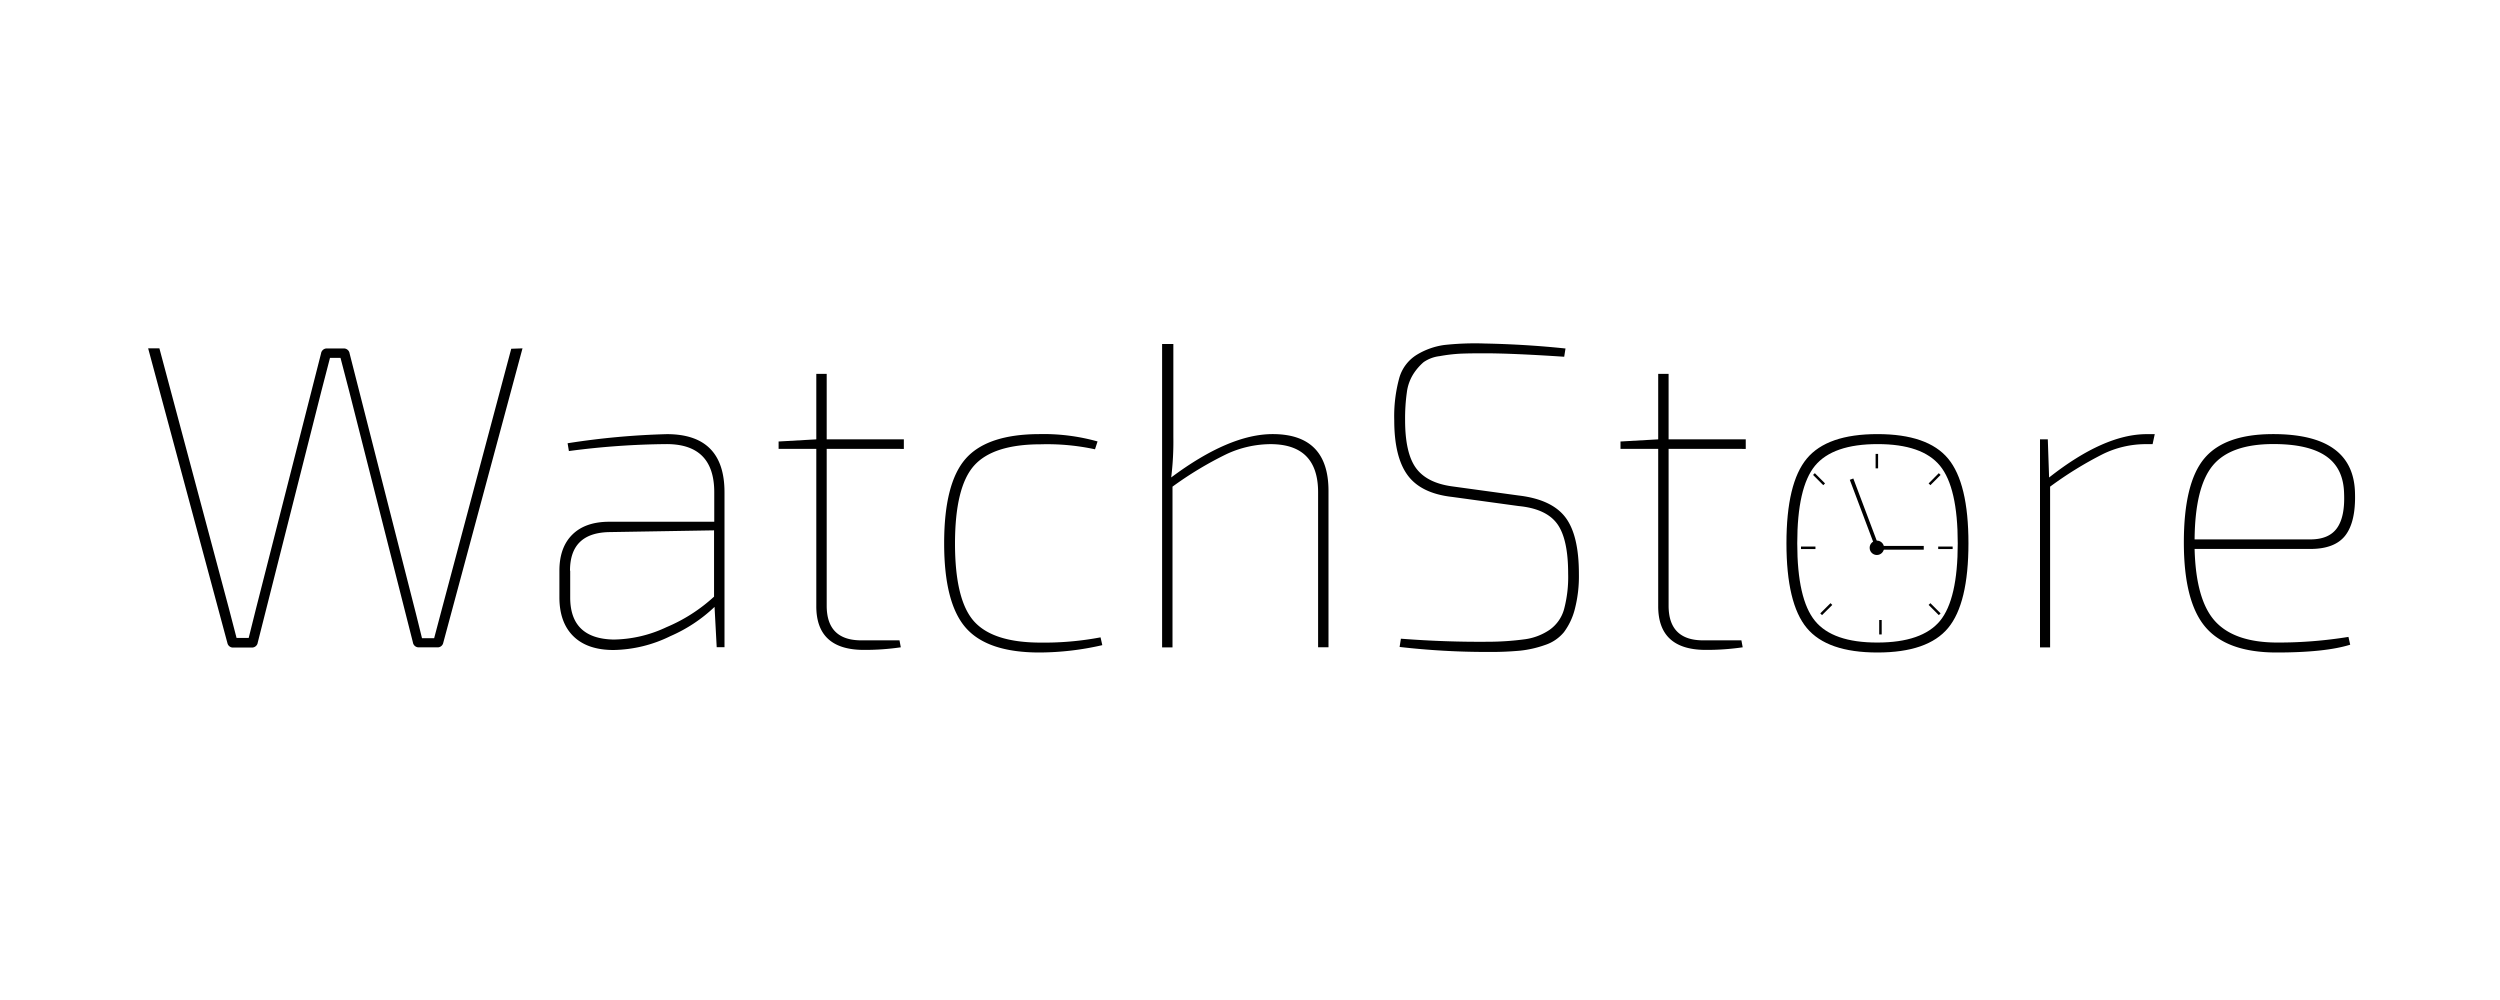 <svg id="Слой_1" data-name="Слой 1" xmlns="http://www.w3.org/2000/svg" viewBox="0 0 500 200"><defs><style>.cls-1,.cls-2{fill:none;stroke:#000;stroke-miterlimit:10;}.cls-1{stroke-width:0.75px;}.cls-2{stroke-width:0.5px;}</style></defs><title>Монтажная область 1</title><path d="M104.5,69.67,88.64,128.6a1.14,1.14,0,0,1-1.21.87H83.79a1.16,1.16,0,0,1-1.21-1L69.84,78.25,68.1,71.57H66l-1.73,6.67L51.55,128.51a1.16,1.16,0,0,1-1.21,1H46.7a1.14,1.14,0,0,1-1.21-.87L29.63,69.67h2.25l13.87,51.91,1.56,6h2.43l1.47-5.89,13-51a1.16,1.16,0,0,1,1.21-1h3.29a1.16,1.16,0,0,1,1.21,1l13,51q.26,1,.74,2.95t.74,3h2.43l1.56-5.89,13.86-52Z"/><path d="M113.78,90.21l-.26-1.56a153.12,153.12,0,0,1,19.85-1.82q11.52,0,11.53,11.61v31h-1.56l-.43-8.06a30.25,30.25,0,0,1-8.84,5.85A26.59,26.59,0,0,1,122.7,130q-5.2,0-8-2.73t-2.82-7.75v-5.37q0-4.68,2.6-7.24t7.37-2.56h21V98.44q0-9.62-9.53-9.62A156.87,156.87,0,0,0,113.78,90.21Zm.26,23.92v5.37q0,8.23,8.67,8.41a25.39,25.39,0,0,0,10.57-2.47,32.82,32.82,0,0,0,9.53-6.11V106.07l-21,.35Q114,106.59,114,114.13Z"/><path d="M165.34,89.77v31.37q0,6.93,6.93,6.93h7.63l.26,1.39a49.64,49.64,0,0,1-7.37.52q-9.54,0-9.53-8.75V89.77h-7.54V88.3l7.54-.43V74.78h2.08V87.87h15.43v1.91Z"/><path d="M220.11,127.47l.35,1.56a56.83,56.83,0,0,1-12.57,1.47q-10.4,0-14.73-4.94t-4.33-16.9q0-12,4.29-16.9t14.69-4.94a40.09,40.09,0,0,1,11.7,1.47L219,89.86a45.4,45.4,0,0,0-10.83-1q-9.53,0-13.34,4.25T191,108.67q0,11.35,3.81,15.6t13.34,4.25A60.57,60.57,0,0,0,220.11,127.47Z"/><path d="M234.67,68.8V87.43a58.52,58.52,0,0,1-.43,8.06q11.61-8.66,20.28-8.67,11.18,0,11.18,11.35v31.28h-2.08v-31q0-9.62-9.53-9.62a21.05,21.05,0,0,0-8.8,2,71.26,71.26,0,0,0-10.79,6.5v32.15h-2.08V68.8Z"/><path d="M303.73,101.21l-13.26-1.82q-6.24-.69-8.93-4.33t-2.69-11a28.94,28.94,0,0,1,1-8.45,8,8,0,0,1,3.55-4.68A14.34,14.34,0,0,1,288.83,69a56.61,56.61,0,0,1,8.06-.3q8.4.17,16.21,1l-.26,1.65q-10.4-.69-15.95-.69-3.38,0-5.07.09a32.68,32.68,0,0,0-3.9.48,7,7,0,0,0-3.21,1.21,10.88,10.88,0,0,0-2,2.3,9,9,0,0,0-1.34,3.73,37.3,37.3,0,0,0-.35,5.55q0,6.59,2.17,9.58t7.28,3.68l13.26,1.82q6.59.78,9.32,4.33t2.73,11.35a26.2,26.2,0,0,1-.82,7.06,13.14,13.14,0,0,1-2.17,4.59A8.19,8.19,0,0,1,309,129a21.73,21.73,0,0,1-4.94,1.13,63.71,63.71,0,0,1-6.46.26,152.75,152.75,0,0,1-17.68-1l.26-1.65q9,.69,17.51.61a55.59,55.59,0,0,0,7.45-.52,11.55,11.55,0,0,0,4.77-1.86,7.46,7.46,0,0,0,2.9-4.12,25,25,0,0,0,.82-7.11q0-7-2.21-10T303.73,101.21Z"/><path d="M333.72,89.77v31.37q0,6.93,6.93,6.93h7.63l.26,1.39a49.64,49.64,0,0,1-7.37.52q-9.54,0-9.53-8.75V89.77H324.1V88.3l7.54-.43V74.78h2.08V87.87h15.43v1.91Z"/><path d="M361.36,91.72q4.07-4.9,14.13-4.9t14.13,4.9q4.07,4.9,4.07,16.94t-4.07,16.94q-4.07,4.9-14.13,4.9t-14.13-4.9q-4.07-4.89-4.07-16.94T361.36,91.72ZM388,93.15q-3.55-4.33-12.48-4.33T363,93.15q-3.55,4.33-3.55,15.51T363,124.18q3.55,4.34,12.48,4.33T388,124.18q3.55-4.33,3.55-15.51T388,93.15Z"/><path d="M430.95,86.83l-.43,2H429a19.56,19.56,0,0,0-8.45,2,74,74,0,0,0-10.53,6.5v32.15H408V87.87h1.56l.26,7.63q11-8.66,19.5-8.67Z"/><path d="M462.06,109.79H438.92q.26,10.31,4.16,14.52t12.48,4.2a87.87,87.87,0,0,0,14.13-1.13l.35,1.56q-5,1.56-14.73,1.56-9.88,0-14.21-5.07t-4.33-16.94q0-11.87,4.07-16.77t13.78-4.9q16.12,0,16.38,11.79.17,5.72-1.91,8.45T462.06,109.79Zm-23.14-1.91h23.14q3.72,0,5.33-2.25t1.43-6.85q-.09-5.11-3.6-7.54t-10.53-2.43q-8.58,0-12.13,4.29T438.92,107.89Z"/><circle cx="375.37" cy="109.56" r="1.44"/><line class="cls-1" x1="375.37" y1="109.56" x2="384.75" y2="109.56"/><line class="cls-1" x1="375.79" y1="110.37" x2="370.31" y2="95.83"/><line class="cls-2" x1="375.37" y1="90.78" x2="375.37" y2="93.67"/><line class="cls-2" x1="376.09" y1="124" x2="376.09" y2="126.89"/><line class="cls-2" x1="387.64" y1="109.56" x2="390.53" y2="109.56"/><line class="cls-2" x1="360.2" y1="109.56" x2="363.09" y2="109.56"/><line class="cls-2" x1="362.79" y1="94.81" x2="364.83" y2="96.86"/><line class="cls-2" x1="385.9" y1="120.81" x2="387.94" y2="122.85"/><line class="cls-2" x1="366.28" y1="120.81" x2="364.23" y2="122.85"/><line class="cls-2" x1="387.94" y1="94.81" x2="385.9" y2="96.86"/></svg>